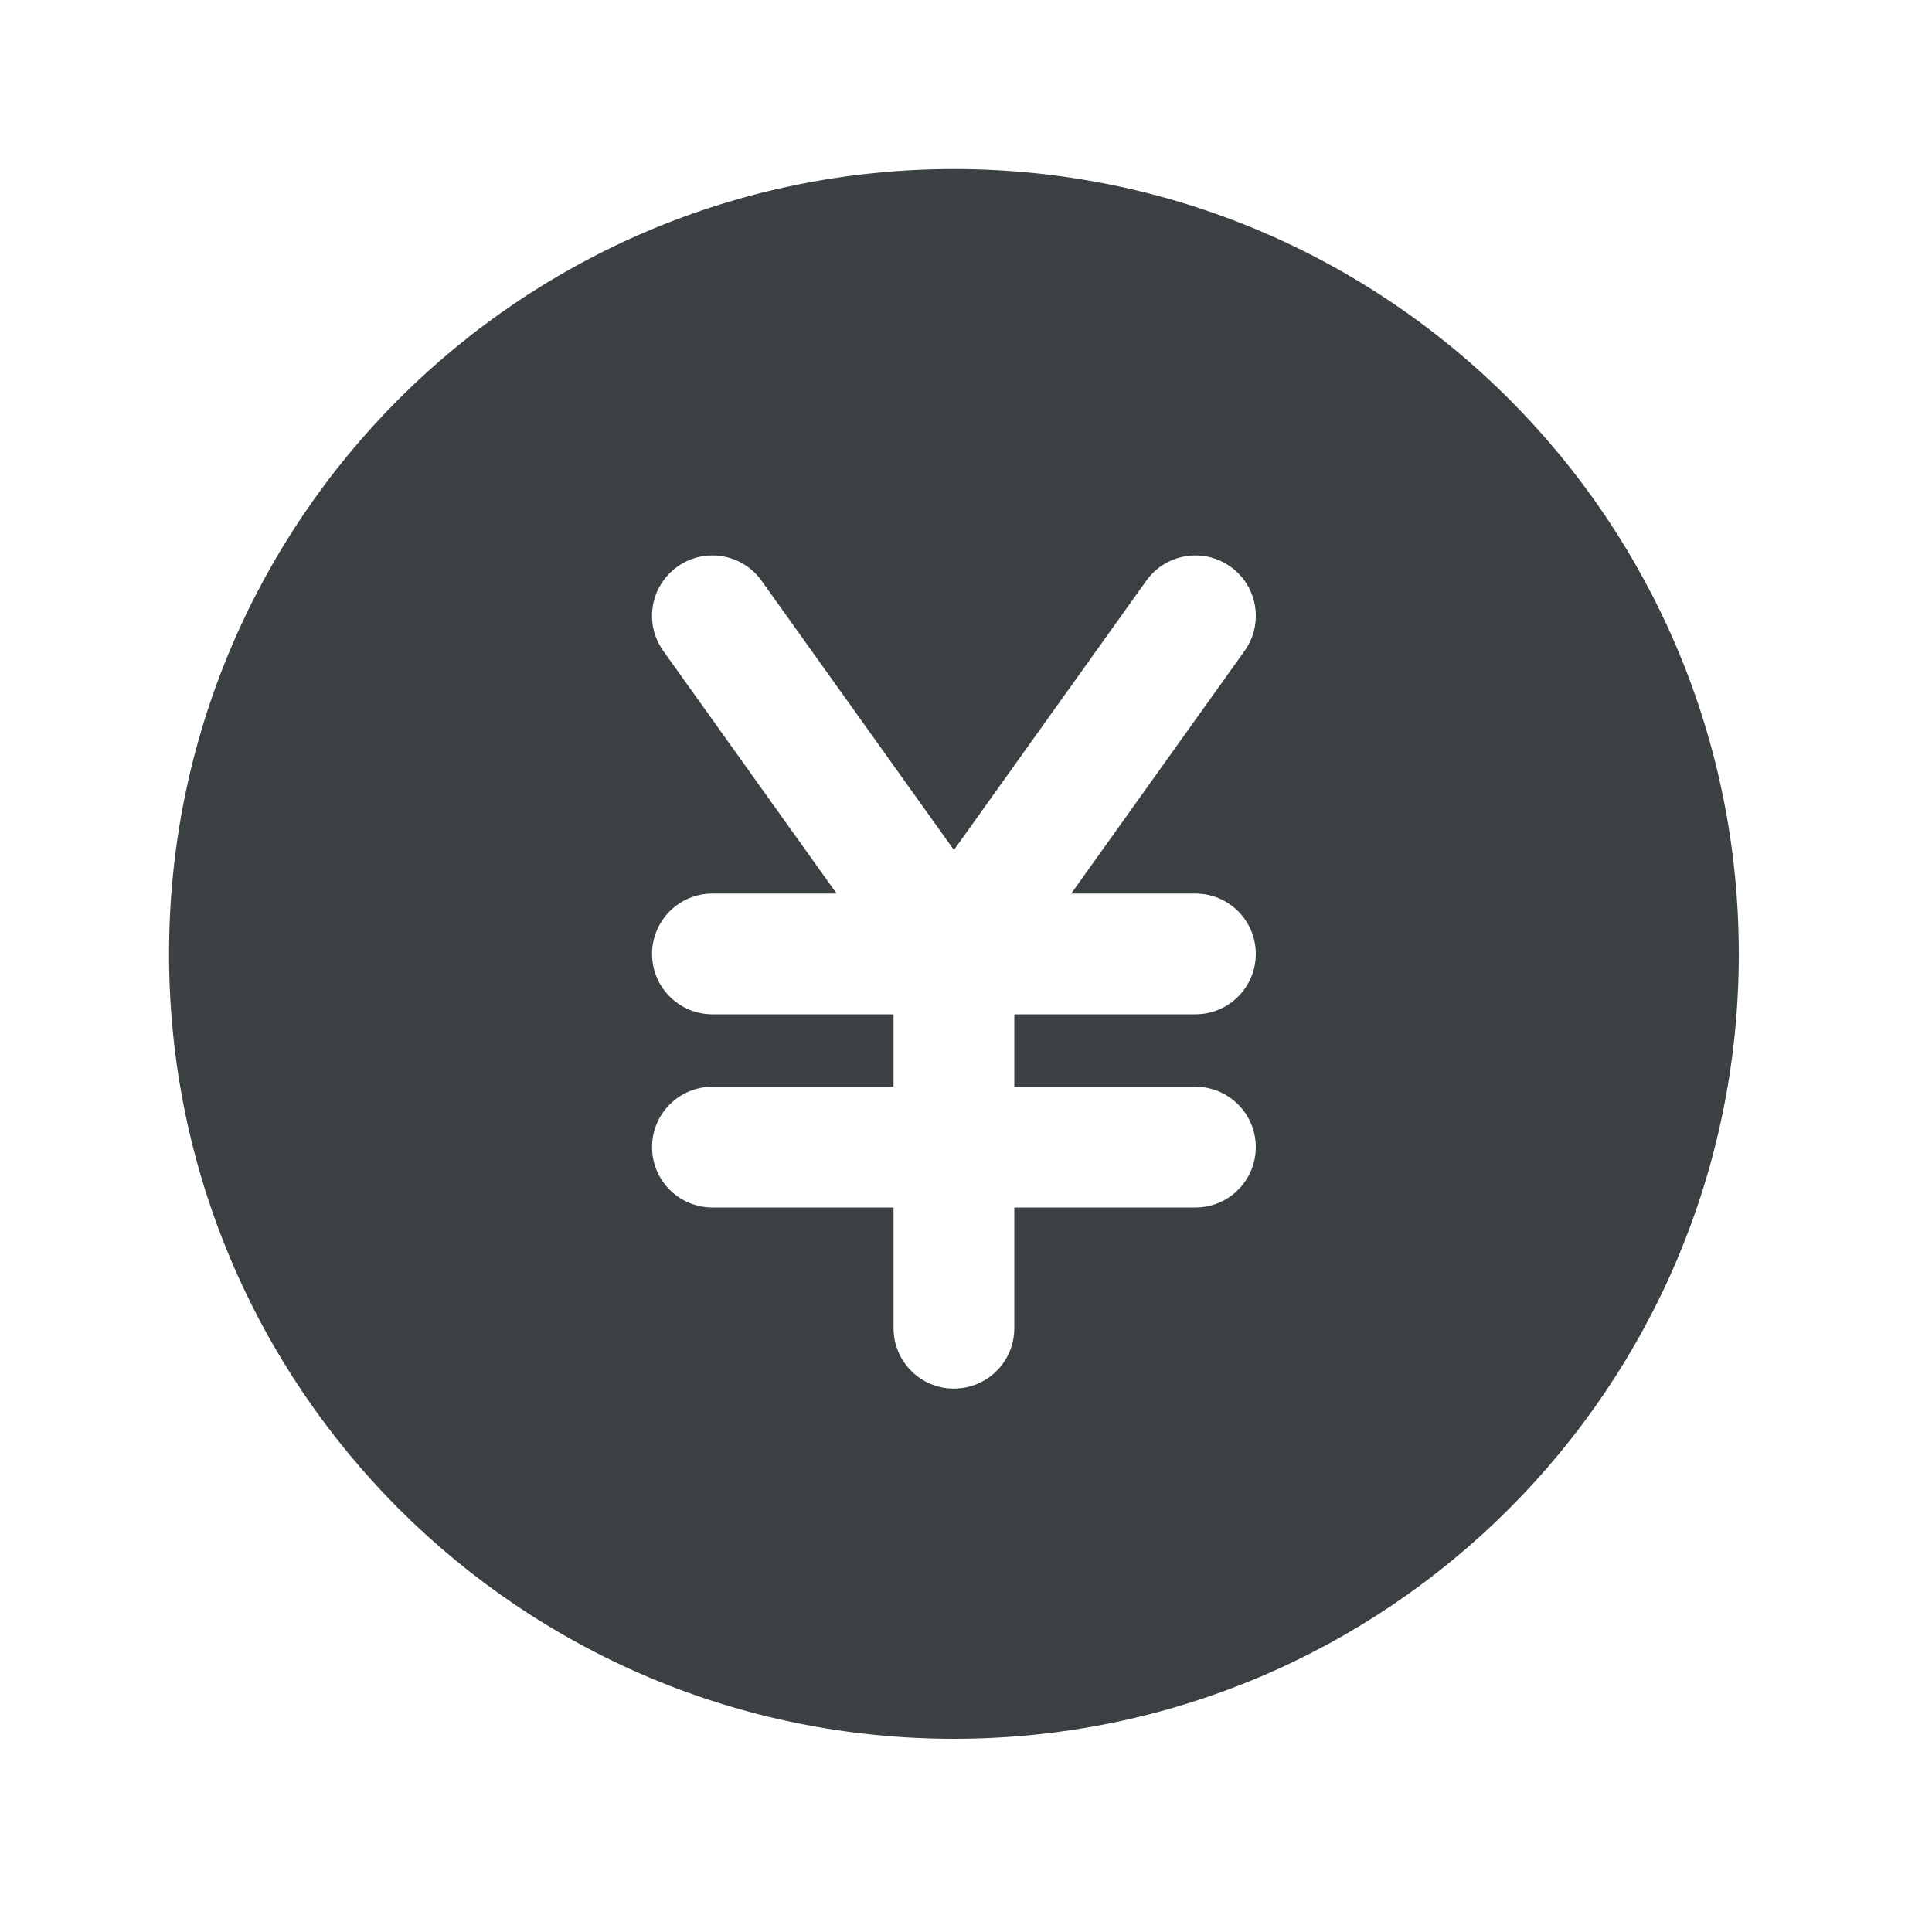 <svg width="32" height="32" viewBox="0 0 32 32" fill="none" xmlns="http://www.w3.org/2000/svg">
  <path fill-rule="evenodd" clip-rule="evenodd" d="M15.8 2.8C8.62 2.8 2.8 8.62 2.8 15.8C2.8 22.98 8.62 28.8 15.8 28.8C22.98 28.8 28.8 22.98 28.8 15.8C28.8 8.62 22.98 2.8 15.8 2.8ZM12.614 9.619C12.293 9.169 11.668 9.065 11.219 9.386C10.769 9.707 10.665 10.332 10.986 10.781L13.857 14.8H11.8C11.248 14.8 10.8 15.248 10.8 15.8C10.8 16.352 11.248 16.8 11.8 16.8H14.8V18H11.8C11.248 18 10.8 18.448 10.8 19C10.8 19.552 11.248 20 11.8 20H14.8V22C14.8 22.552 15.248 23 15.8 23C16.352 23 16.8 22.552 16.8 22V20H19.8C20.352 20 20.8 19.552 20.8 19C20.8 18.448 20.352 18 19.8 18H16.8V16.8H19.8C20.352 16.8 20.8 16.352 20.8 15.8C20.8 15.248 20.352 14.8 19.8 14.8H17.743L20.614 10.781C20.935 10.332 20.831 9.707 20.381 9.386C19.932 9.065 19.307 9.169 18.986 9.619L15.8 14.079L12.614 9.619Z" fill="#3B4043"/>
</svg>
